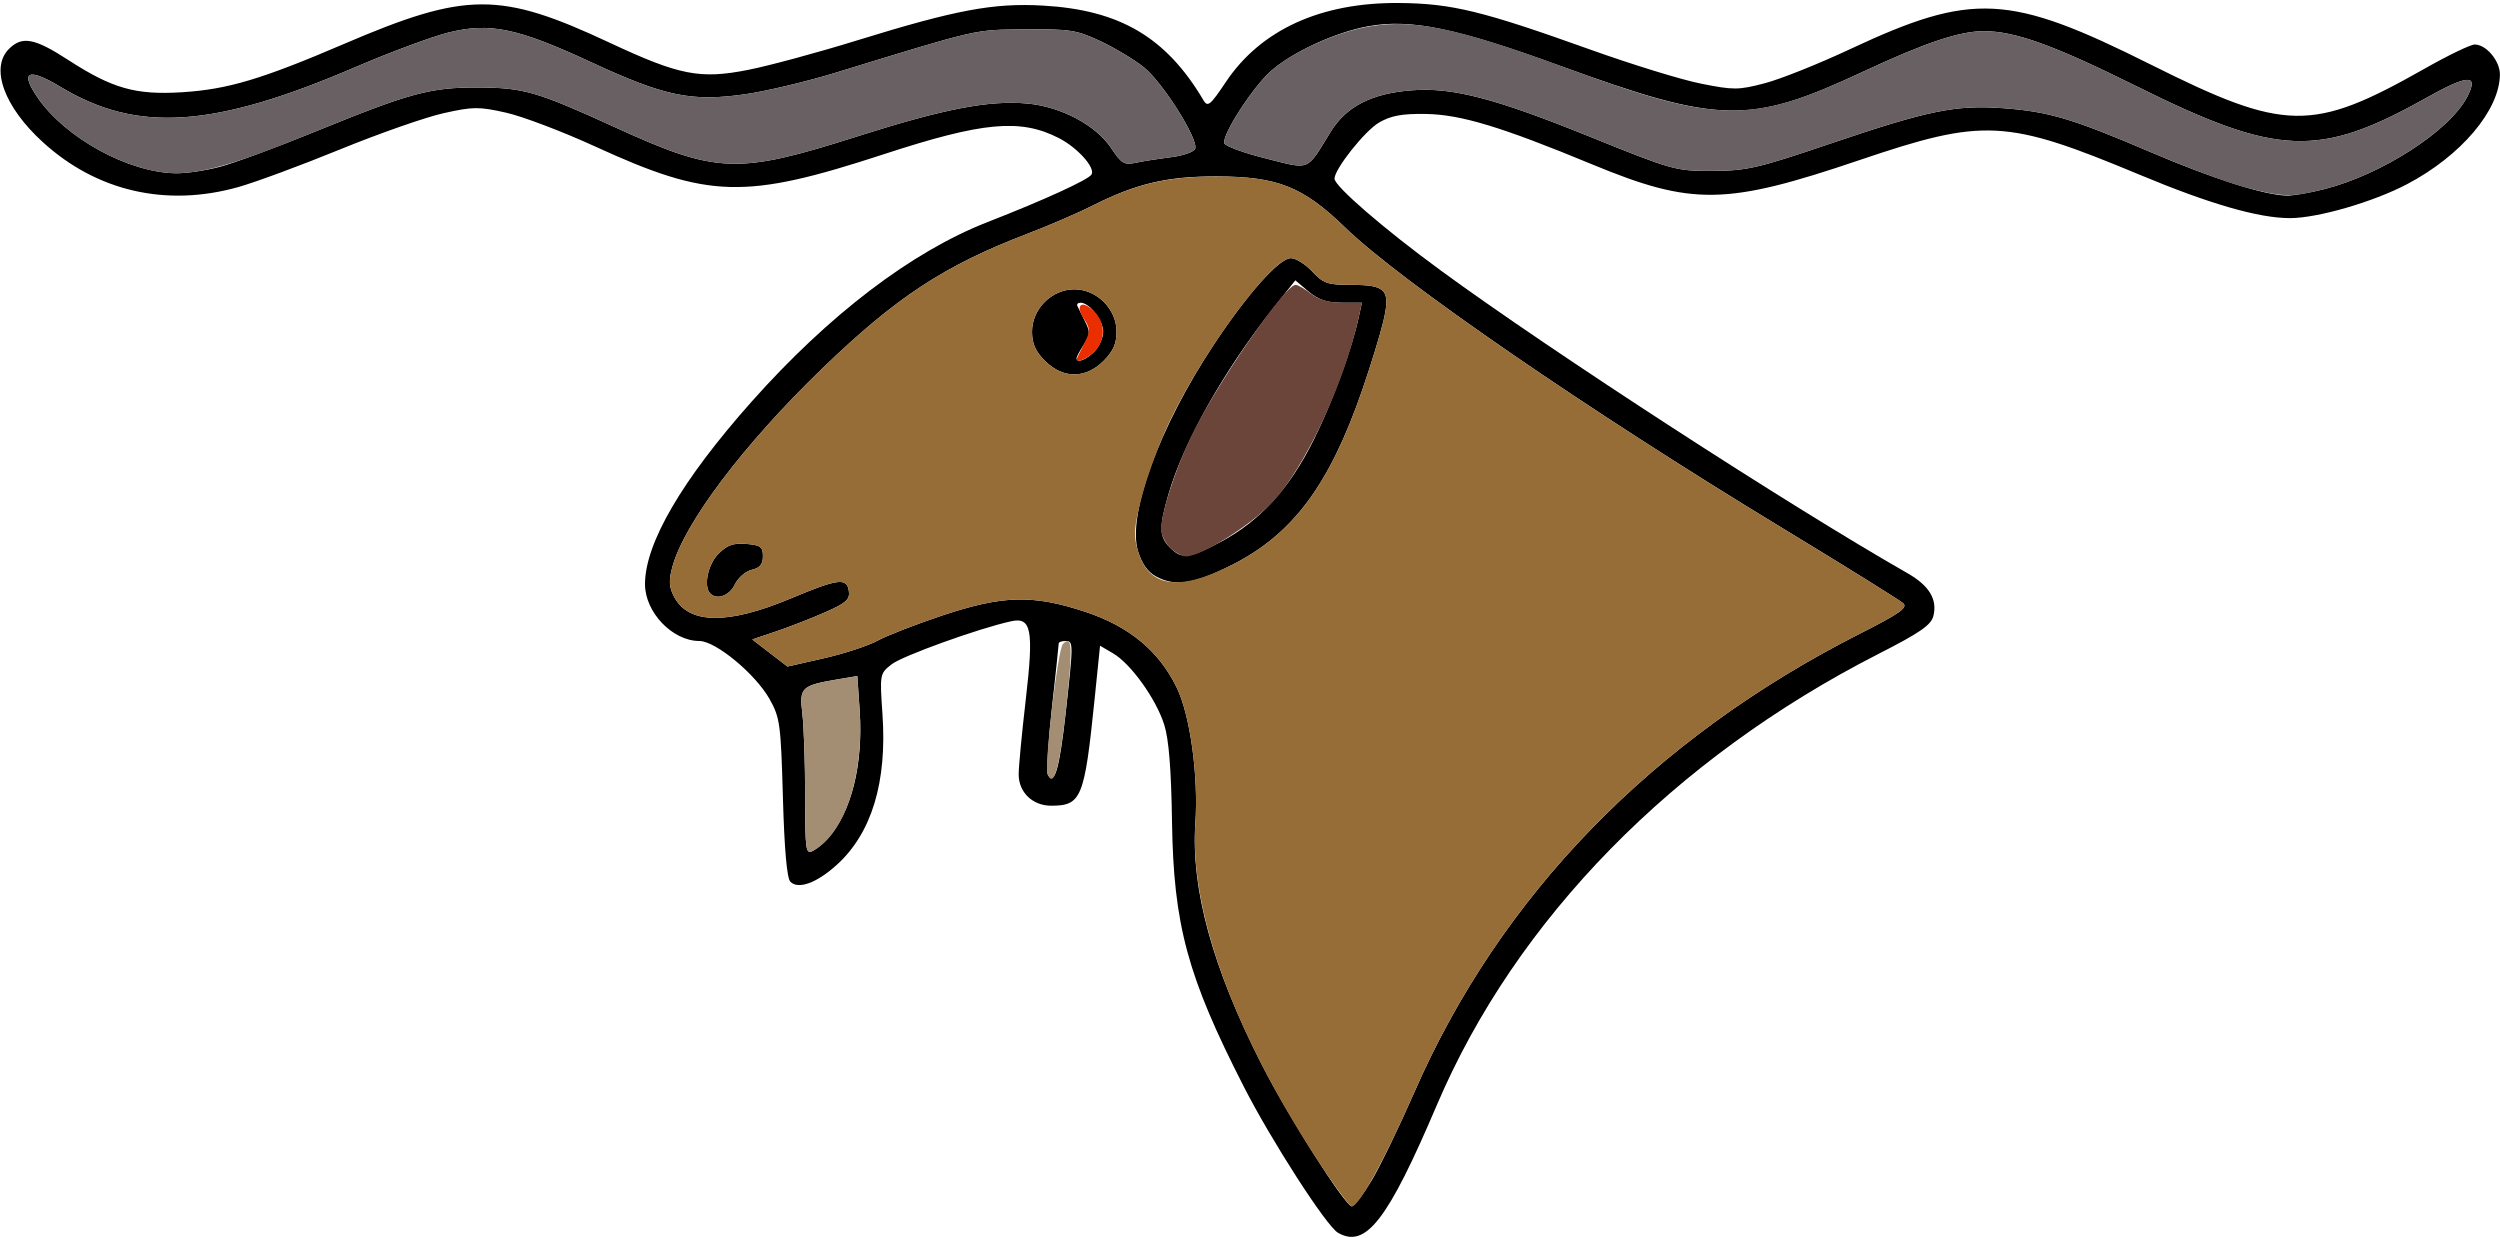 <?xml version="1.0" encoding="UTF-8" standalone="no"?>
<!DOCTYPE svg PUBLIC "-//W3C//DTD SVG 1.1//EN"
"http://www.w3.org/Graphics/SVG/1.1/DTD/svg11.dtd">
<svg width="600px" height="297px"
xmlns="http://www.w3.org/2000/svg" version="1.1">
<g transform="translate(0000, 0000) scale(1, 1)">
<path fill="#000000" stroke="none" d="
M 321.10 295.85
C 318.32 294.23 305.16 273.81 298.53 260.83
C 284.97 234.30 281.65 222.03 281.28 197.11
C 281.09 184.57 280.52 177.39 279.41 173.91
C 277.45 167.74 271.40 159.29 267.15 156.81
L 264.01 154.97
L 262.68 168.03
C 260.27 191.55 259.53 193.37 252.29 193.37
C 247.81 193.37 244.48 190.15 244.48 185.84
C 244.48 184.05 245.24 176.03 246.17 168.03
C 248.14 151.11 247.55 148.02 242.63 149.11
C 234.86 150.82 216.52 157.43 213.98 159.44
C 211.15 161.66 211.13 161.79 211.79 171.38
C 212.93 187.73 209.20 199.98 200.82 207.57
C 195.98 211.94 191.60 213.53 189.69 211.62
C 188.86 210.80 188.25 203.87 187.90 191.45
C 187.40 173.78 187.20 172.23 184.70 167.78
C 181.30 161.74 171.76 153.84 167.84 153.84
C 161.38 153.83 154.80 146.94 154.80 140.20
C 154.80 130.39 163.67 115.21 180.34 96.45
C 198.98 75.49 218.77 60.43 237.01 53.30
C 250.67 47.97 261.17 43.16 261.96 41.89
C 262.95 40.28 258.61 35.43 254.09 33.12
C 244.88 28.42 235.90 29.24 212.22 36.98
C 178.71 47.93 170.21 47.70 142.80 35.14
C 135.05 31.59 125.47 27.95 121.49 27.05
C 114.95 25.57 113.55 25.58 106.48 27.16
C 102.19 28.11 91.01 32.02 81.64 35.85
C 72.27 39.68 61.24 43.76 57.14 44.91
C 39.88 49.76 23.16 45.91 10.23 34.07
C 0.98 25.63 -2.40 16.29 2.14 11.75
C 5.30 8.59 8.27 9.13 16.37 14.39
C 26.96 21.25 32.53 22.83 43.67 22.14
C 54.61 21.46 62.81 19.02 82.59 10.53
C 111.95 -2.05 119.99 -2.08 146.38 10.28
C 163.05 18.08 168.01 19.05 179.50 16.78
C 184.41 15.82 196.19 12.64 205.65 9.71
C 229.47 2.35 238.42 0.67 250.28 1.34
C 268.77 2.38 279.90 8.94 288.85 24.09
C 289.85 25.78 290.50 25.23 294.19 19.70
C 302.58 7.14 316.99 0.56 335.77 0.72
C 348.44 0.83 355.76 2.62 381.64 11.89
C 391.64 15.47 403.62 19.17 408.27 20.08
C 416.06 21.64 417.25 21.63 423.54 19.98
C 427.30 19.00 436.53 15.31 444.05 11.78
C 473.44 -1.97 482.17 -1.52 516.19 15.50
C 548.50 31.67 554.93 31.76 581.82 16.53
C 587.49 13.31 592.94 10.68 593.93 10.68
C 596.70 10.68 600.00 14.63 599.98 17.89
C 599.90 26.46 590.65 37.39 577.68 44.21
C 569.56 48.48 556.21 52.35 549.60 52.35
C 542.08 52.35 530.33 48.96 513.52 41.94
C 481.46 28.57 476.19 28.29 446.23 38.44
C 414.21 49.29 406.19 49.41 382.12 39.45
C 360.33 30.43 350.57 27.47 342.17 27.35
C 336.45 27.26 333.82 27.76 330.96 29.42
C 327.54 31.42 320.28 40.57 320.28 42.88
C 320.28 44.69 332.14 54.93 345.76 64.90
C 372.44 84.43 429.40 121.37 457.83 137.59
C 463.02 140.56 465.01 143.85 464.01 147.85
C 463.46 150.02 460.78 151.87 450.79 156.96
C 401.64 182.05 363.83 220.66 344.87 265.15
C 333.06 292.89 327.76 299.73 321.10 295.85
M 329.16 283.38
C 331.19 280.00 335.83 270.41 339.47 262.08
C 360.03 215.02 396.66 177.30 446.26 152.14
C 455.91 147.25 457.92 145.84 456.77 144.78
C 455.98 144.07 442.85 135.89 427.58 126.63
C 381.11 98.43 336.16 67.53 322.85 54.62
C 312.68 44.77 306.66 42.38 291.99 42.34
C 280.12 42.31 272.73 44.05 262.26 49.33
C 258.77 51.10 251.73 54.13 246.62 56.09
C 226.62 63.73 215.05 71.33 197.28 88.50
C 178.46 106.68 164.20 125.57 161.36 136.09
C 160.48 139.31 160.57 140.89 161.74 143.15
C 165.20 149.85 174.58 150.00 189.79 143.62
C 201.16 138.85 203.26 138.59 203.72 141.84
C 204.01 143.88 203.11 144.70 198.12 146.91
C 194.84 148.36 189.54 150.43 186.35 151.51
L 180.54 153.47
L 184.77 156.73
L 188.99 159.97
L 197.79 157.97
C 202.62 156.87 208.39 154.97 210.59 153.77
C 212.79 152.56 219.76 149.85 226.07 147.74
C 240.70 142.86 247.81 142.67 260.37 146.80
C 270.94 150.28 278.09 156.18 282.38 164.95
C 285.64 171.63 287.66 186.24 286.88 197.64
C 285.81 213.37 291.01 232.28 302.74 255.33
C 309.15 267.92 322.86 289.52 324.44 289.52
C 325.00 289.52 327.13 286.75 329.16 283.38
M 198.73 201.21
C 204.37 194.80 207.19 183.45 206.33 170.60
L 205.76 162.25
L 201.36 162.99
C 192.29 164.51 191.80 164.97 192.56 171.23
C 192.92 174.30 193.23 183.20 193.23 191.01
C 193.24 204.22 193.37 205.13 195.12 204.19
C 196.15 203.64 197.78 202.30 198.73 201.21
M 255.74 171.36
C 257.65 154.20 257.65 153.84 255.69 153.84
C 254.82 153.84 254.09 154.10 254.09 154.42
C 254.09 154.74 253.36 161.73 252.45 169.94
C 251.54 178.16 251.11 185.39 251.50 186.01
C 253.09 188.58 254.27 184.47 255.74 171.36
M 557.87 45.38
C 571.67 41.88 587.93 31.37 592.13 23.25
C 594.97 17.75 592.42 17.81 582.32 23.48
C 556.60 37.93 546.67 37.54 512.99 20.81
C 492.93 10.84 483.62 7.48 476.12 7.48
C 470.30 7.48 462.09 10.23 447.20 17.18
C 419.80 29.96 412.93 29.82 374.20 15.72
C 349.43 6.69 338.42 4.44 328.26 6.32
C 320.42 7.78 310.22 12.48 305.04 17.03
C 300.66 20.88 293.20 32.46 293.84 34.40
C 294.07 35.08 298.55 36.72 303.80 38.03
C 314.63 40.75 313.45 41.23 319.30 31.72
C 323.10 25.53 329.20 22.40 338.90 21.67
C 348.61 20.93 358.73 23.57 381.49 32.77
C 401.52 40.87 402.15 41.05 411.03 41.01
C 419.28 40.98 421.86 40.38 439.32 34.45
C 462.86 26.47 469.38 25.14 480.77 25.97
C 491.69 26.77 497.42 28.48 516.19 36.52
C 530.88 42.81 543.45 46.84 548.80 46.94
C 550.29 46.99 554.37 46.28 557.87 45.38
M 52.67 40.06
C 56.05 39.19 66.35 35.38 75.58 31.61
C 98.50 22.25 103.29 20.96 114.77 21.00
C 125.67 21.05 128.78 21.94 147.58 30.53
C 172.14 41.75 176.89 41.92 205.92 32.68
C 226.64 26.09 237.38 24.02 246.56 24.85
C 254.66 25.59 263.06 30.06 266.72 35.60
C 269.16 39.28 269.79 39.65 272.71 39.04
C 274.51 38.65 278.31 38.07 281.15 37.71
C 283.99 37.36 286.55 36.45 286.84 35.70
C 287.69 33.46 279.01 19.70 274.48 16.11
C 272.18 14.28 267.49 11.47 264.06 9.86
C 258.40 7.21 256.77 6.95 246.09 7.05
C 233.65 7.16 235.41 6.76 200.52 17.46
C 193.67 19.56 183.93 21.88 178.89 22.61
C 166.02 24.48 159.54 23.13 141.96 14.97
C 124.12 6.69 117.53 5.32 107.50 7.84
C 103.57 8.84 93.63 12.53 85.41 16.06
C 51.27 30.74 32.94 31.98 14.50 20.84
C 6.69 16.13 4.67 17.14 9.09 23.51
C 15.77 33.17 30.85 41.41 42.21 41.59
C 44.58 41.63 49.29 40.95 52.67 40.06"/>
<path fill="#000000" stroke="none" d="
M 170.47 142.44
C 168.79 140.77 169.89 135.44 172.43 132.90
C 174.52 130.81 176.00 130.28 179.10 130.54
C 182.54 130.83 183.10 131.24 183.10 133.49
C 183.10 135.41 182.38 136.29 180.43 136.75
C 178.95 137.09 177.13 138.67 176.37 140.26
C 175.07 142.97 172.09 144.07 170.47 142.44"/>
<path fill="#000000" stroke="none" d="
M 277.36 138.30
C 275.46 137.26 274.00 135.20 273.13 132.30
C 270.50 123.53 278.19 102.57 291.28 82.76
C 299.32 70.60 307.01 61.96 309.81 61.96
C 310.99 61.96 313.30 63.41 314.95 65.17
C 317.63 68.04 318.61 68.37 324.32 68.37
C 332.72 68.37 333.78 69.59 331.99 77.17
C 331.26 80.26 329.01 87.60 326.98 93.48
C 319.06 116.45 310.23 128.29 295.51 135.66
C 286.42 140.22 282.05 140.85 277.36 138.30
M 292.91 130.09
C 302.33 125.12 309.62 117.12 315.37 105.42
C 319.91 96.19 324.40 83.95 326.10 76.12
L 326.86 72.65
L 322.06 72.65
C 318.48 72.65 316.43 71.96 314.06 69.97
L 310.88 67.28
L 305.57 73.97
C 293.70 88.96 283.99 106.23 280.39 118.75
C 278.12 126.61 278.20 128.82 280.78 131.41
C 283.67 134.29 285.26 134.12 292.91 130.09"/>
<path fill="#000000" stroke="none" d="
M 250.80 86.62
C 248.50 84.30 247.69 82.49 247.69 79.59
C 247.69 74.16 252.41 69.44 257.83 69.44
C 263.25 69.44 267.97 74.16 267.97 79.59
C 267.97 82.49 267.16 84.30 264.85 86.62
C 260.54 90.93 255.12 90.93 250.80 86.62
M 262.63 84.40
C 263.81 83.22 264.77 81.07 264.77 79.59
C 264.77 76.89 261.46 72.65 259.35 72.65
C 258.70 72.65 258.36 73.01 258.58 73.45
C 258.79 73.89 259.62 75.55 260.41 77.15
C 261.67 79.66 261.64 80.39 260.11 82.71
C 259.15 84.19 258.36 85.65 258.36 85.96
C 258.36 87.24 260.63 86.41 262.63 84.40"/>
<path fill="#686063" stroke="none" d="
M 538.61 44.90
C 534.50 43.81 524.41 40.04 516.19 36.52
C 497.42 28.48 491.69 26.77 480.77 25.97
C 469.38 25.14 462.86 26.47 439.32 34.45
C 421.86 40.38 419.28 40.98 411.03 41.01
C 402.15 41.05 401.52 40.87 381.49 32.77
C 358.73 23.57 348.61 20.93 338.90 21.67
C 329.20 22.40 323.10 25.53 319.30 31.72
C 313.45 41.23 314.63 40.75 303.80 38.03
C 298.55 36.72 294.07 35.08 293.84 34.40
C 293.20 32.46 300.66 20.88 305.04 17.03
C 310.46 12.26 320.83 7.62 328.95 6.30
C 339.62 4.58 350.03 6.79 375.72 16.24
C 412.45 29.74 420.04 29.84 447.20 17.18
C 462.09 10.23 470.30 7.48 476.12 7.48
C 483.62 7.48 492.93 10.84 512.99 20.81
C 546.67 37.54 556.60 37.93 582.32 23.48
C 592.42 17.81 594.97 17.75 592.13 23.25
C 587.93 31.37 571.67 41.88 557.87 45.38
C 549.91 47.41 547.88 47.36 538.61 44.90"/>
<path fill="#686063" stroke="none" d="
M 33.10 40.03
C 23.35 37.01 13.94 30.54 9.09 23.51
C 4.67 17.14 6.69 16.13 14.50 20.84
C 32.94 31.98 51.27 30.74 85.41 16.06
C 93.63 12.53 103.57 8.84 107.50 7.84
C 117.53 5.32 124.12 6.69 141.96 14.97
C 159.54 23.13 166.02 24.48 178.89 22.61
C 183.93 21.88 193.67 19.56 200.52 17.46
C 235.41 6.76 233.65 7.16 246.09 7.05
C 256.77 6.95 258.40 7.21 264.06 9.86
C 267.49 11.47 272.18 14.28 274.48 16.11
C 279.01 19.70 287.69 33.46 286.84 35.70
C 286.55 36.45 283.99 37.36 281.15 37.71
C 278.31 38.07 274.51 38.65 272.71 39.04
C 269.79 39.65 269.16 39.28 266.72 35.60
C 263.06 30.06 254.66 25.59 246.56 24.85
C 237.38 24.02 226.64 26.09 205.92 32.68
C 176.89 41.92 172.14 41.75 147.58 30.53
C 128.78 21.94 125.67 21.05 114.77 21.00
C 103.29 20.96 98.50 22.25 75.58 31.61
C 50.51 41.86 43.46 43.25 33.10 40.03"/>
<path fill="#976d37" stroke="none" d="
M 315.93 278.04
C 295.91 247.27 285.47 218.39 286.88 197.64
C 287.66 186.24 285.64 171.63 282.38 164.95
C 278.09 156.18 270.94 150.28 260.37 146.80
C 247.81 142.67 240.70 142.86 226.07 147.74
C 219.76 149.85 212.79 152.56 210.59 153.77
C 208.39 154.97 202.62 156.87 197.79 157.97
L 188.99 159.97
L 184.77 156.73
L 180.54 153.47
L 186.35 151.51
C 189.54 150.43 194.84 148.36 198.12 146.91
C 203.11 144.70 204.01 143.88 203.72 141.84
C 203.26 138.59 201.16 138.85 189.79 143.62
C 174.58 150.00 165.20 149.85 161.74 143.15
C 160.57 140.89 160.48 139.31 161.36 136.09
C 164.20 125.57 178.46 106.68 197.28 88.50
C 215.05 71.33 226.62 63.73 246.62 56.09
C 251.73 54.13 258.77 51.10 262.26 49.33
C 272.56 44.13 280.10 42.36 291.99 42.36
C 306.64 42.36 312.65 44.75 322.85 54.62
C 336.16 67.53 381.11 98.43 427.58 126.63
C 442.85 135.89 455.98 144.07 456.77 144.78
C 457.92 145.84 455.91 147.25 446.26 152.14
C 396.66 177.30 360.03 215.02 339.47 262.08
C 332.54 277.92 326.19 289.52 324.44 289.52
C 323.87 289.52 320.05 284.35 315.93 278.04
M 176.37 140.26
C 177.13 138.67 178.95 137.09 180.43 136.75
C 182.38 136.29 183.10 135.41 183.10 133.49
C 183.10 131.24 182.54 130.83 179.10 130.54
C 176.00 130.28 174.52 130.81 172.43 132.90
C 169.89 135.44 168.79 140.77 170.47 142.44
C 172.09 144.07 175.07 142.97 176.37 140.26
M 295.51 135.66
C 310.23 128.29 319.06 116.45 326.98 93.48
C 329.01 87.60 331.26 80.26 331.99 77.17
C 333.78 69.59 332.72 68.37 324.32 68.37
C 318.61 68.37 317.63 68.04 314.95 65.17
C 313.30 63.41 310.99 61.96 309.81 61.96
C 305.26 61.96 288.95 83.97 280.64 101.30
C 278.30 106.19 275.35 114.17 274.09 119.04
C 272.10 126.73 271.99 128.46 273.13 132.30
C 275.72 140.96 282.81 142.03 295.51 135.66
M 264.85 86.62
C 267.16 84.30 267.97 82.49 267.97 79.59
C 267.97 74.16 263.25 69.44 257.83 69.44
C 252.41 69.44 247.69 74.16 247.69 79.59
C 247.69 82.49 248.50 84.30 250.80 86.62
C 255.12 90.93 260.54 90.93 264.85 86.62"/>
<path fill="#6b443a" stroke="none" d="
M 280.78 131.41
C 279.61 130.23 278.65 128.27 278.65 127.03
C 278.65 123.31 281.90 113.16 285.66 105.19
C 291.40 93.02 308.32 68.37 310.93 68.37
C 311.49 68.37 313.16 69.34 314.66 70.51
C 316.44 71.92 318.98 72.65 322.11 72.65
L 326.86 72.65
L 326.10 76.12
C 322.59 92.26 312.93 112.77 305.01 120.93
C 299.66 126.43 288.18 133.54 284.64 133.54
C 283.69 133.54 281.96 132.58 280.78 131.41"/>
<path fill="#eb2e00" stroke="none" d="
M 258.58 85.73
C 258.79 85.30 259.62 83.63 260.41 82.04
C 261.67 79.53 261.64 78.79 260.12 76.48
C 257.90 73.09 259.69 71.84 262.59 74.74
C 265.36 77.51 265.38 81.65 262.63 84.40
C 260.57 86.46 257.78 87.38 258.58 85.73"/>
<path fill="#a38e74" stroke="none" d="
M 193.23 191.01
C 193.23 183.20 192.92 174.30 192.56 171.23
C 191.80 164.97 192.29 164.51 201.36 162.99
L 205.76 162.25
L 206.33 170.60
C 207.37 186.15 202.71 200.12 195.12 204.19
C 193.37 205.13 193.24 204.22 193.23 191.01"/>
<path fill="#a38e74" stroke="none" d="
M 251.44 185.79
C 250.58 183.55 253.85 155.80 255.12 154.53
C 257.33 152.31 257.48 155.17 255.88 169.94
C 254.33 184.20 252.85 189.47 251.44 185.79"/>
</g>
</svg>
